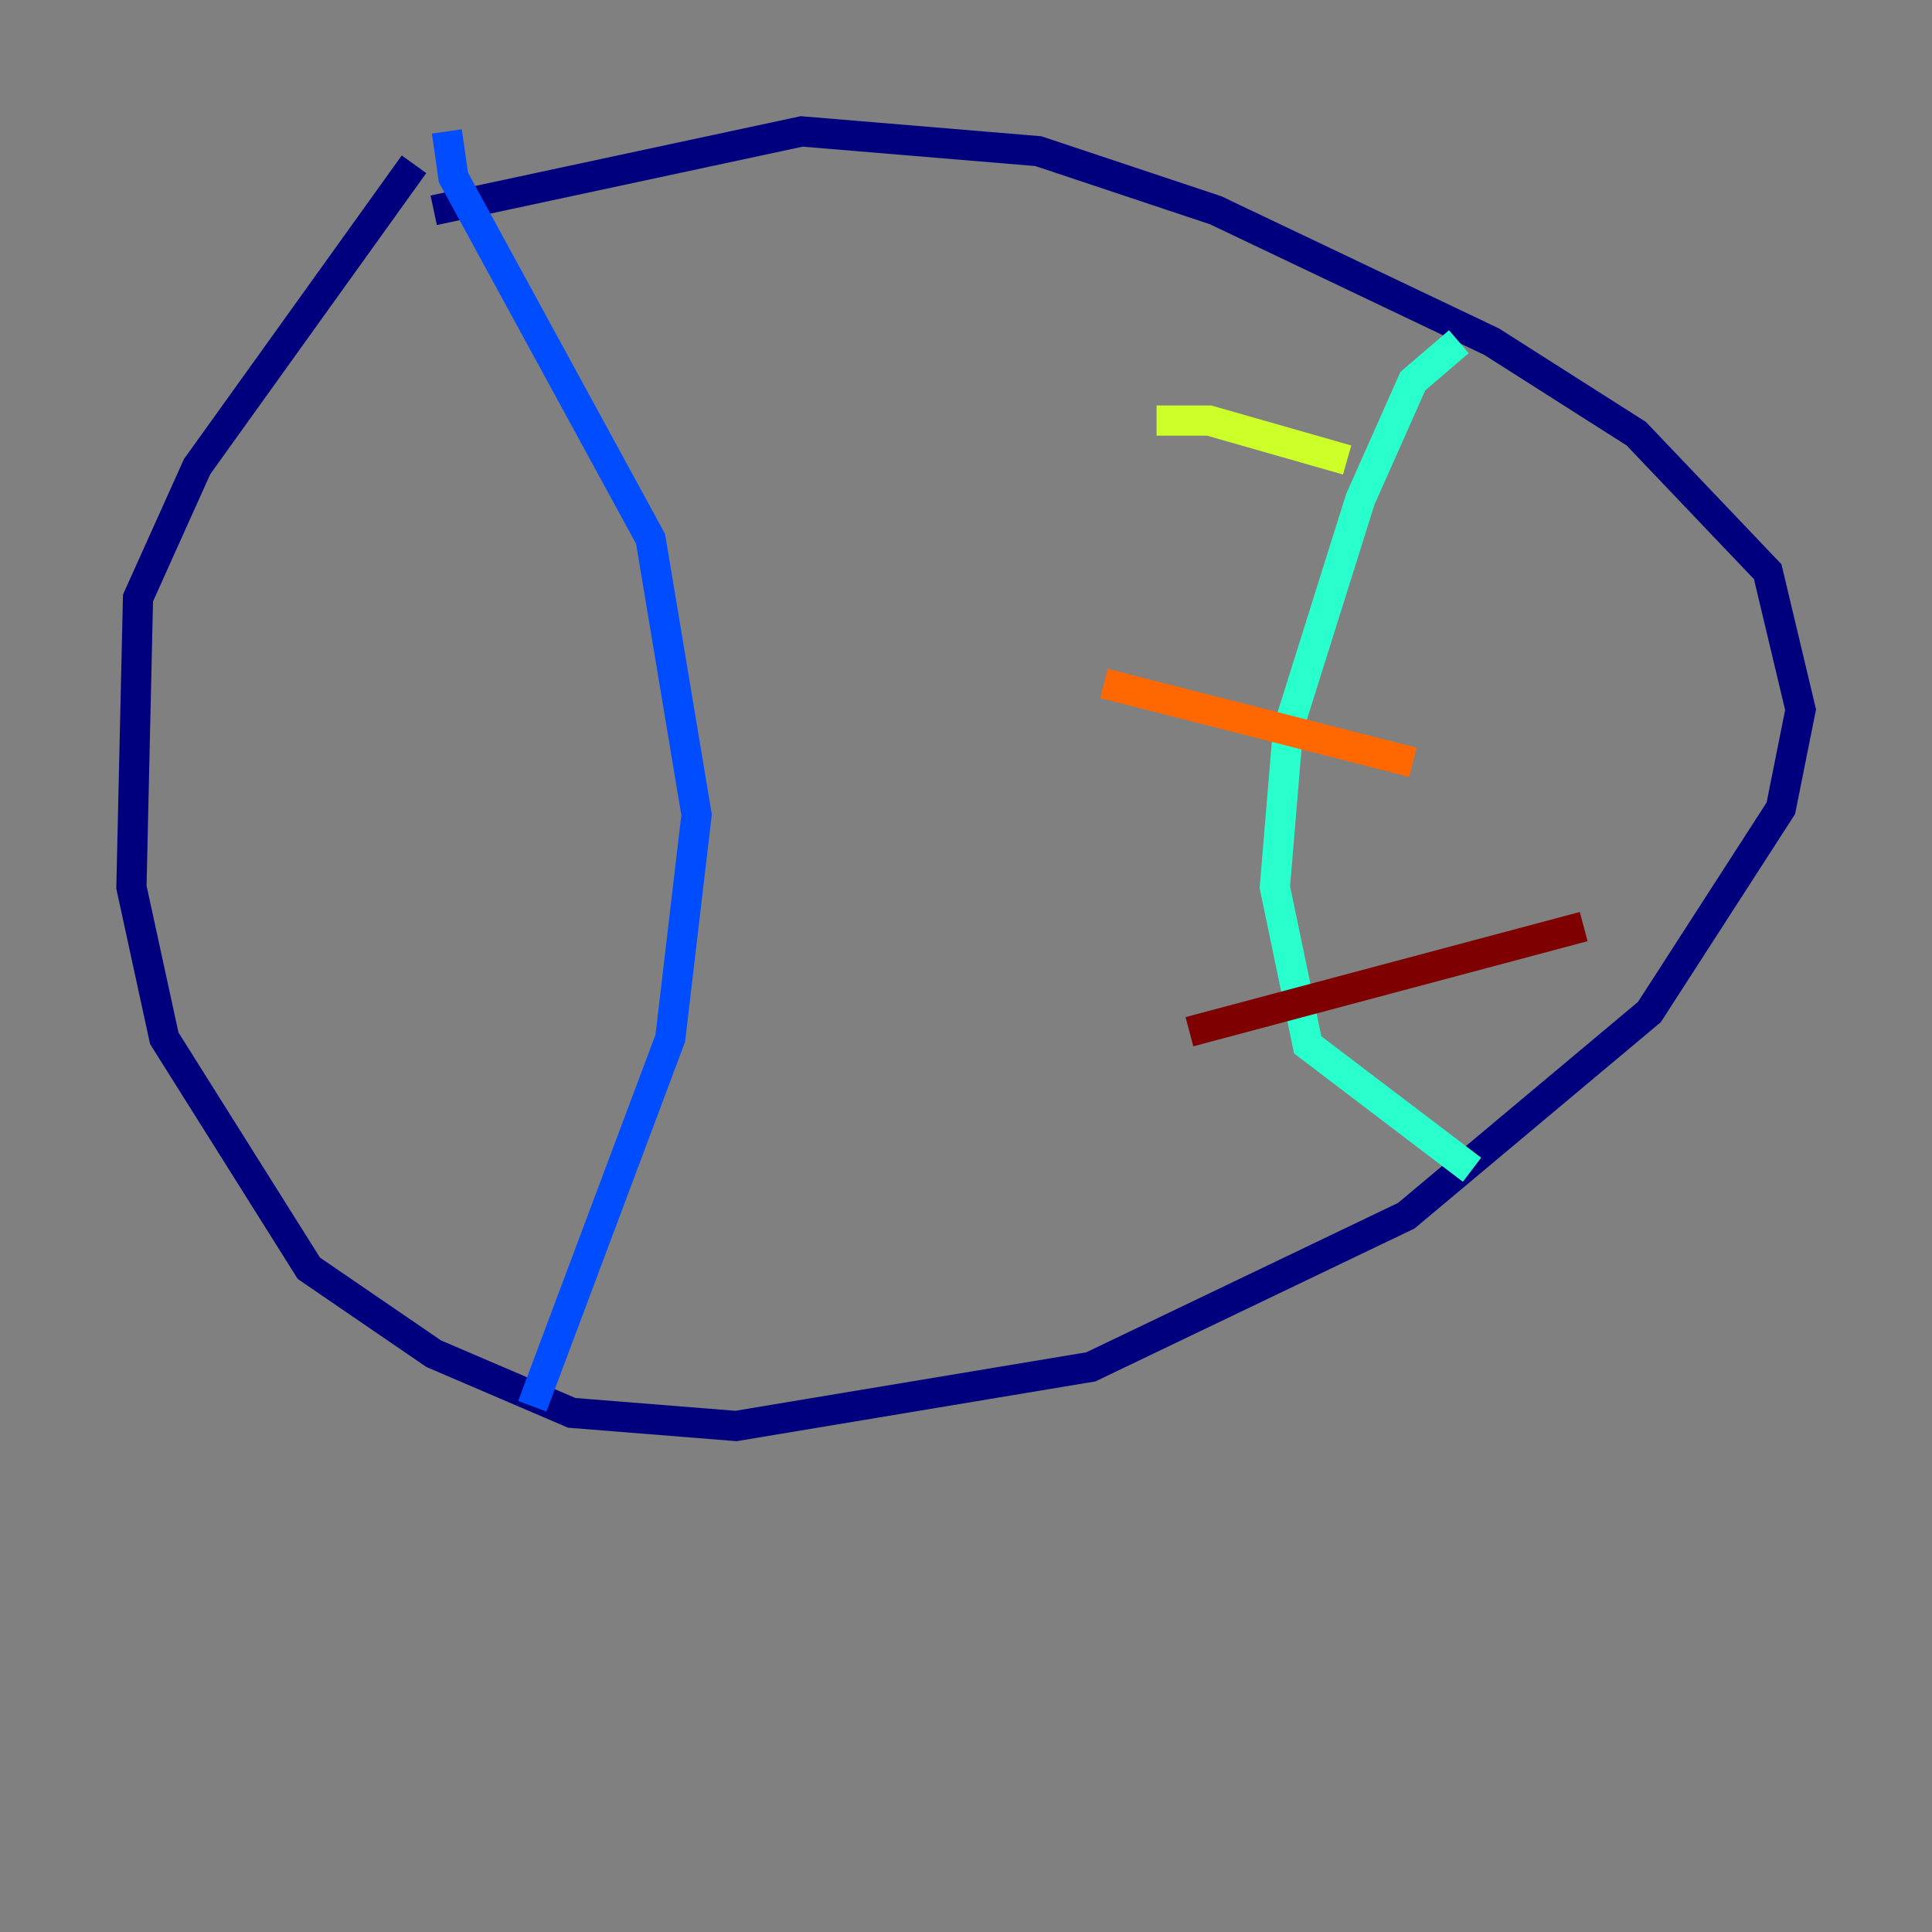 <?xml version="1.0" encoding="utf-8" ?>
<svg baseProfile="tiny" height="128" version="1.2" viewBox="0,0,128,128" width="128" xmlns="http://www.w3.org/2000/svg" xmlns:ev="http://www.w3.org/2001/xml-events" xmlns:xlink="http://www.w3.org/1999/xlink"><rect x="0" y="0" width="128" height="128" fill="#808080" stroke="none"/><defs /><polyline fill="none" points="27.429,10.884 13.061,30.912 9.143,39.619 8.707,58.776 10.884,68.789 20.463,84.027 28.735,89.687 37.878,93.605 48.762,94.476 72.272,90.558 93.17,80.544 109.279,67.048 117.986,53.551 119.293,47.02 117.116,37.878 108.408,28.735 98.83,22.64 80.544,13.932 68.789,10.014 53.116,8.707 28.735,13.932" stroke="#00007f" stroke-width="2" /><polyline fill="none" points="29.605,8.707 30.041,11.755 43.102,35.701 46.15,53.986 44.408,68.789 35.265,93.17" stroke="#004cff" stroke-width="2" /><polyline fill="none" points="96.653,22.64 93.605,25.252 90.122,33.088 85.333,48.327 84.463,58.776 86.639,69.225 97.524,77.497" stroke="#29ffcd" stroke-width="2" /><polyline fill="none" points="76.626,27.864 80.109,27.864 89.252,30.476" stroke="#cdff29" stroke-width="2" /><polyline fill="none" points="73.143,45.279 93.605,50.503" stroke="#ff6700" stroke-width="2" /><polyline fill="none" points="78.803,68.354 104.925,61.388" stroke="#7f0000" stroke-width="2" /></svg>